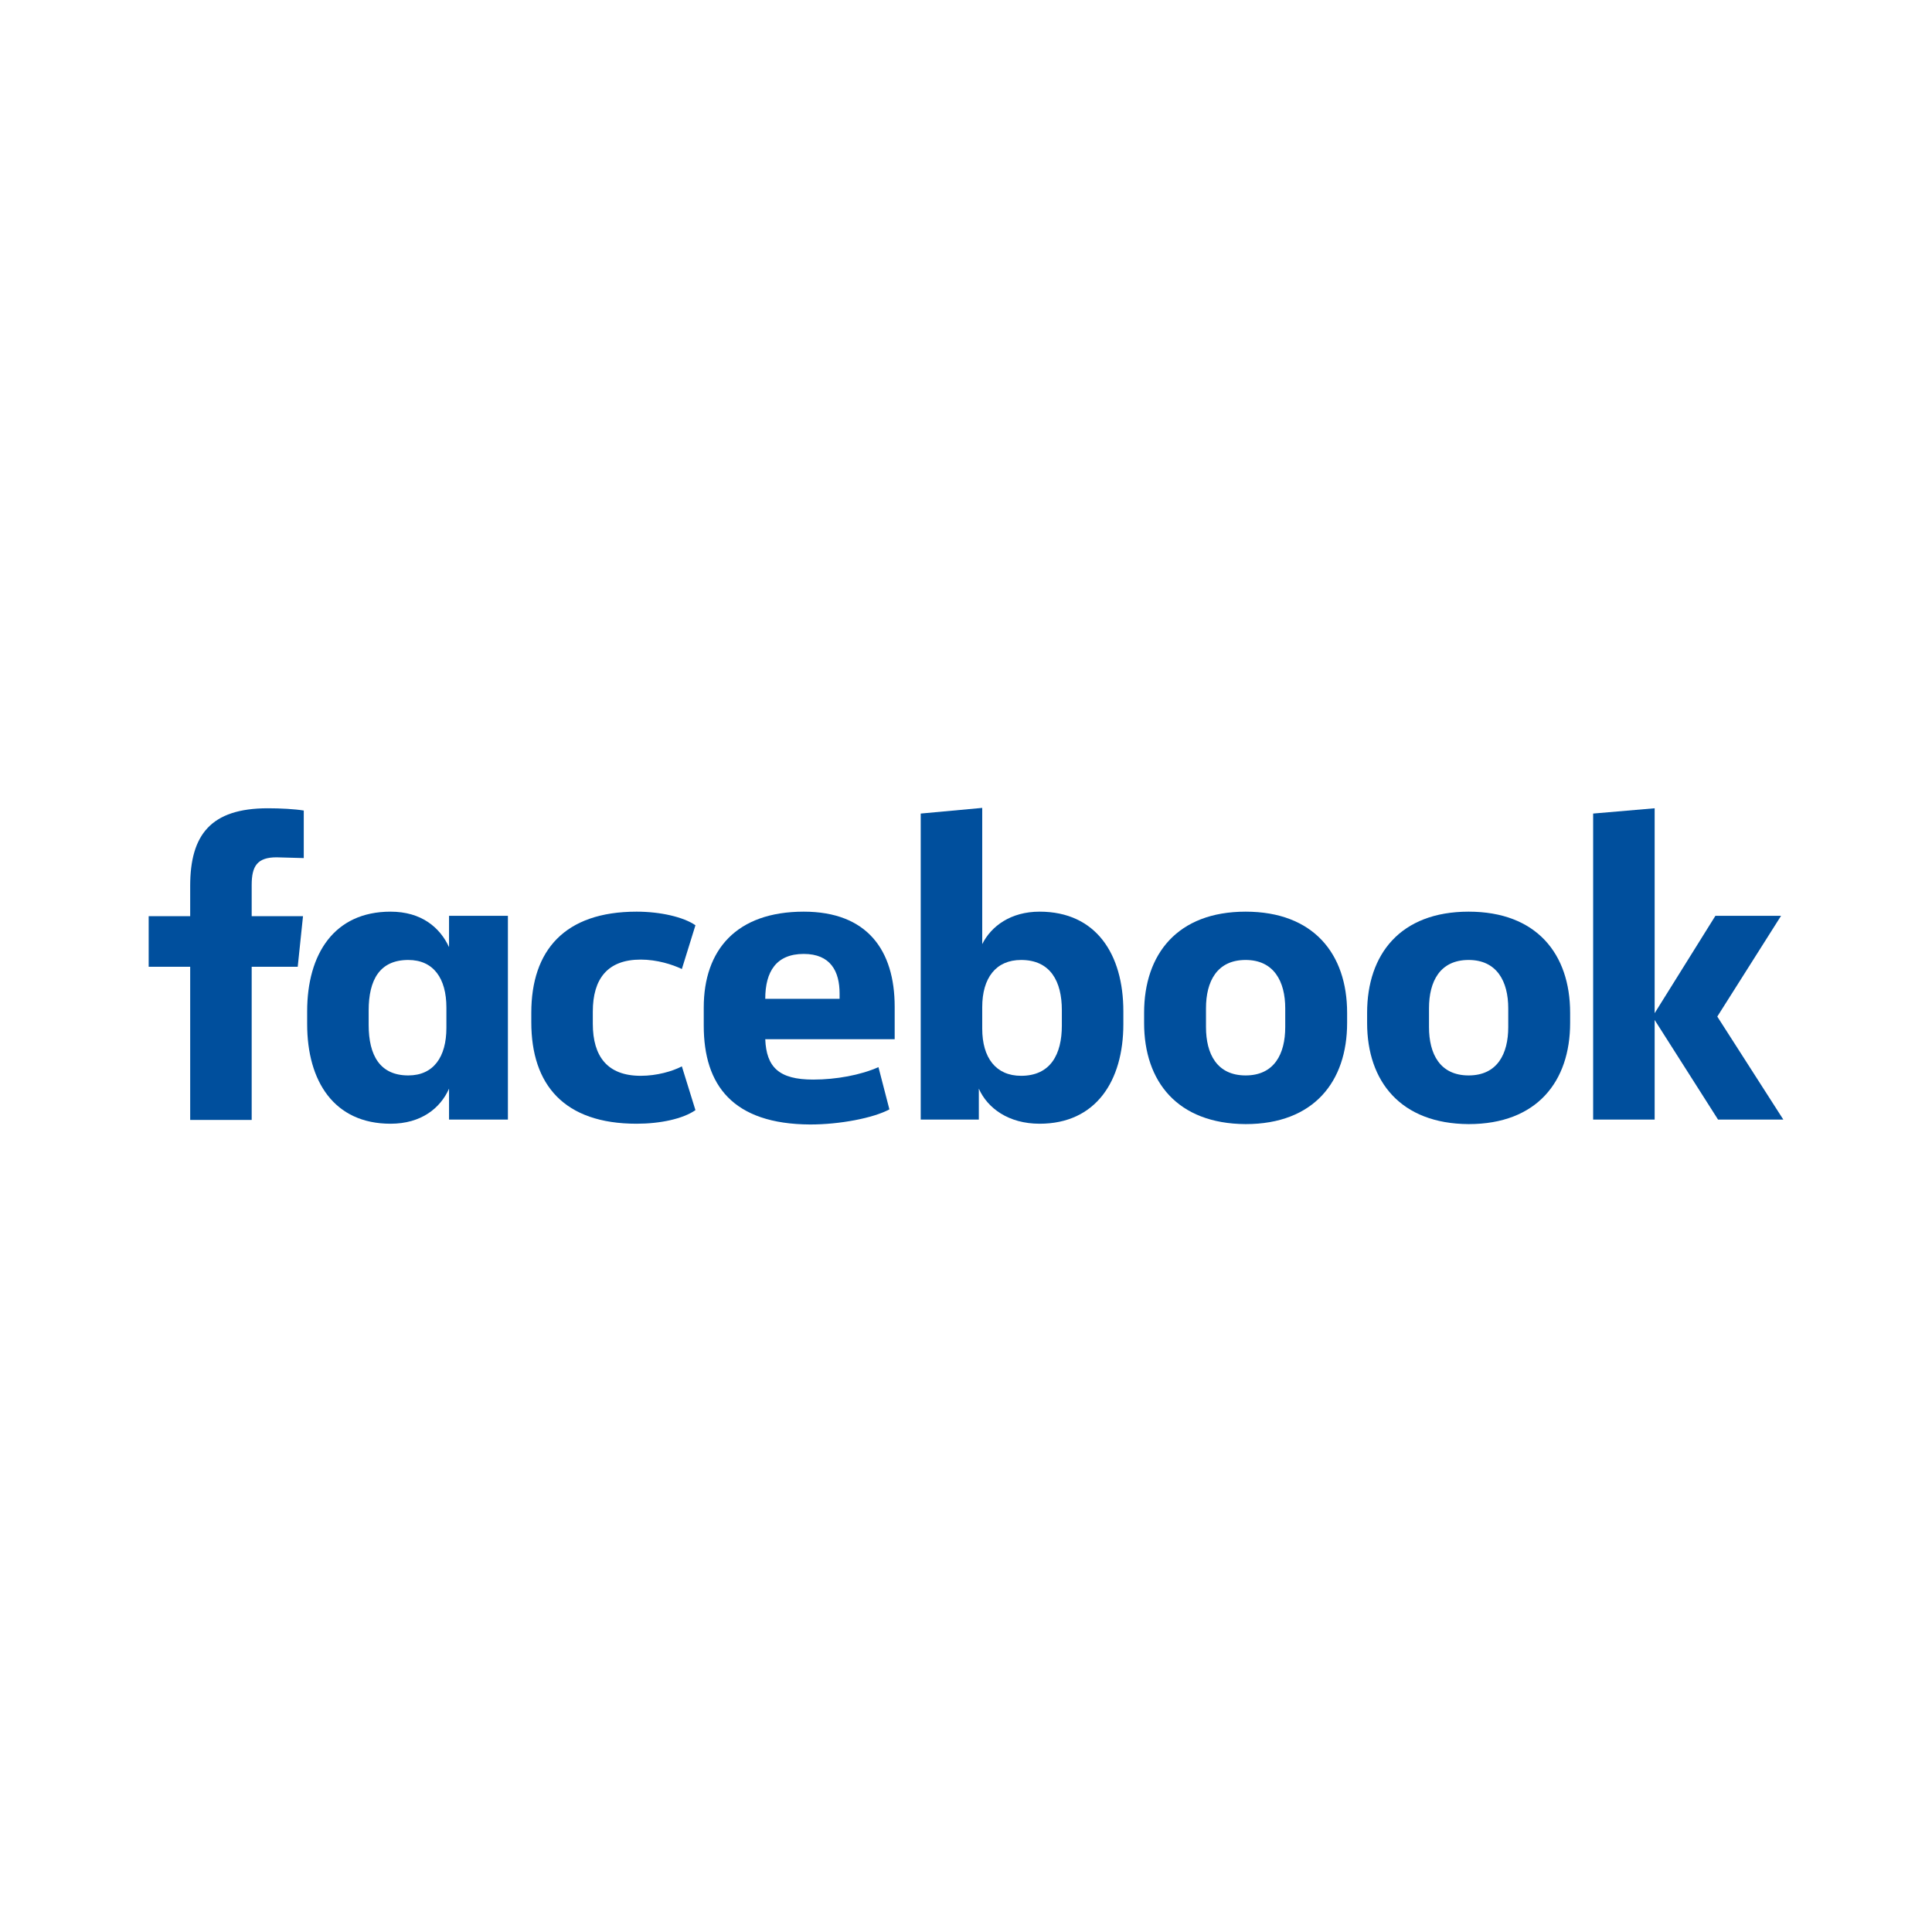 <?xml version="1.0" encoding="utf-8"?>
<!-- Generator: Adobe Illustrator 21.1.0, SVG Export Plug-In . SVG Version: 6.00 Build 0)  -->
<svg version="1.1" id="Layer_1" xmlns="http://www.w3.org/2000/svg" xmlns:xlink="http://www.w3.org/1999/xlink" x="0px" y="0px"
	 viewBox="0 0 512 512" style="enable-background:new 0 0 512 512;" xml:space="preserve">
<style type="text/css">
	.st0{fill:#004F9D;}
</style>
<g>
	<path id="XMLID_48_" class="st0" d="M73.3,227.2c-5.1,0-6.6,2.3-6.6,7.3v8.3h13.6l-1.4,13.4H66.7v40.6H50.4v-40.6h-11v-13.4h11v-8
		c0-13.5,5.4-20.6,20.6-20.6c3.3,0,7.1,0.2,9.5,0.6v12.6"/>
	<path class="st0" d="M81.4,268c0-15.1,7.1-26.4,22.1-26.4c8.2,0,13.1,4.2,15.5,9.4v-8.3h15.6v54h-15.6v-8.2
		c-2.3,5.2-7.4,9.3-15.5,9.3c-15,0-22.1-11.3-22.1-26.4 M97.7,271.6c0,8.1,3,13.4,10.5,13.4c6.7,0,10.1-4.9,10.1-12.6V267
		c0-7.7-3.4-12.6-10.1-12.6c-7.6,0-10.5,5.3-10.5,13.4V271.6z"/>
	<path id="XMLID_45_" class="st0" d="M168.7,241.6c6.3,0,12.4,1.4,15.6,3.6l-3.6,11.6c-2.5-1.2-6.6-2.5-10.9-2.5
		c-8.8,0-12.7,5.1-12.7,13.8v3.2c0,8.7,3.9,13.8,12.7,13.8c4.3,0,8.4-1.2,10.9-2.5l3.6,11.6c-3.3,2.3-9.3,3.6-15.6,3.6
		c-19.2,0-27.9-10.3-27.9-26.9v-2.5C140.8,251.9,149.6,241.6,168.7,241.6"/>
	<path class="st0" d="M186.5,271.8V267c0-15.3,8.7-25.4,26.5-25.4c16.8,0,24.1,10.2,24.1,25.2v8.6h-34.3c0.3,7.4,3.6,10.7,12.7,10.7
		c6.1,0,12.6-1.2,17.3-3.3l2.9,11.2c-4.3,2.3-13.1,4-21,4C194.2,297.9,186.5,287.6,186.5,271.8 M202.8,264.7h19.7v-1.4
		c0-5.9-2.4-10.5-9.5-10.5C205.7,252.8,202.8,257.5,202.8,264.7"/>
	<path class="st0" d="M297.7,271.4c0,15.1-7.3,26.4-22.2,26.4c-8.2,0-13.8-4.1-16.1-9.3v8.2H244v-81.1l16.3-1.5v36.1
		c2.4-4.8,7.6-8.6,15.2-8.6c15,0,22.2,11.3,22.2,26.4 M281.4,267.7c0-7.6-3-13.3-10.8-13.3c-6.7,0-10.3,4.8-10.3,12.5v5.7
		c0,7.7,3.6,12.5,10.3,12.5c7.8,0,10.8-5.7,10.8-13.3V267.7z"/>
	<path class="st0" d="M303.2,271.1v-2.7c0-15.5,8.8-26.8,26.9-26.8c18,0,26.9,11.2,26.9,26.8v2.7c0,15.5-8.8,26.8-26.9,26.8
		C312,297.8,303.2,286.6,303.2,271.1 M340.6,267.2c0-7.1-3-12.8-10.5-12.8c-7.6,0-10.5,5.7-10.5,12.8v5c0,7.1,2.9,12.8,10.5,12.8
		c7.6,0,10.5-5.7,10.5-12.8V267.2z"/>
	<path class="st0" d="M362.3,271.1v-2.7c0-15.5,8.8-26.8,26.9-26.8c18,0,26.9,11.2,26.9,26.8v2.7c0,15.5-8.8,26.8-26.9,26.8
		C371.2,297.8,362.3,286.6,362.3,271.1 M399.7,267.2c0-7.1-3-12.8-10.5-12.8c-7.6,0-10.5,5.7-10.5,12.8v5c0,7.1,2.9,12.8,10.5,12.8
		c7.6,0,10.5-5.7,10.5-12.8V267.2z"/>
	<polyline id="XMLID_32_" class="st0" points="438.5,268.5 454.6,242.7 472,242.7 455.1,269.4 472.6,296.7 455.3,296.7 438.5,270.3 
		438.5,296.7 422.2,296.7 422.2,215.6 438.5,214.2 	"/>
</g>
</svg>
